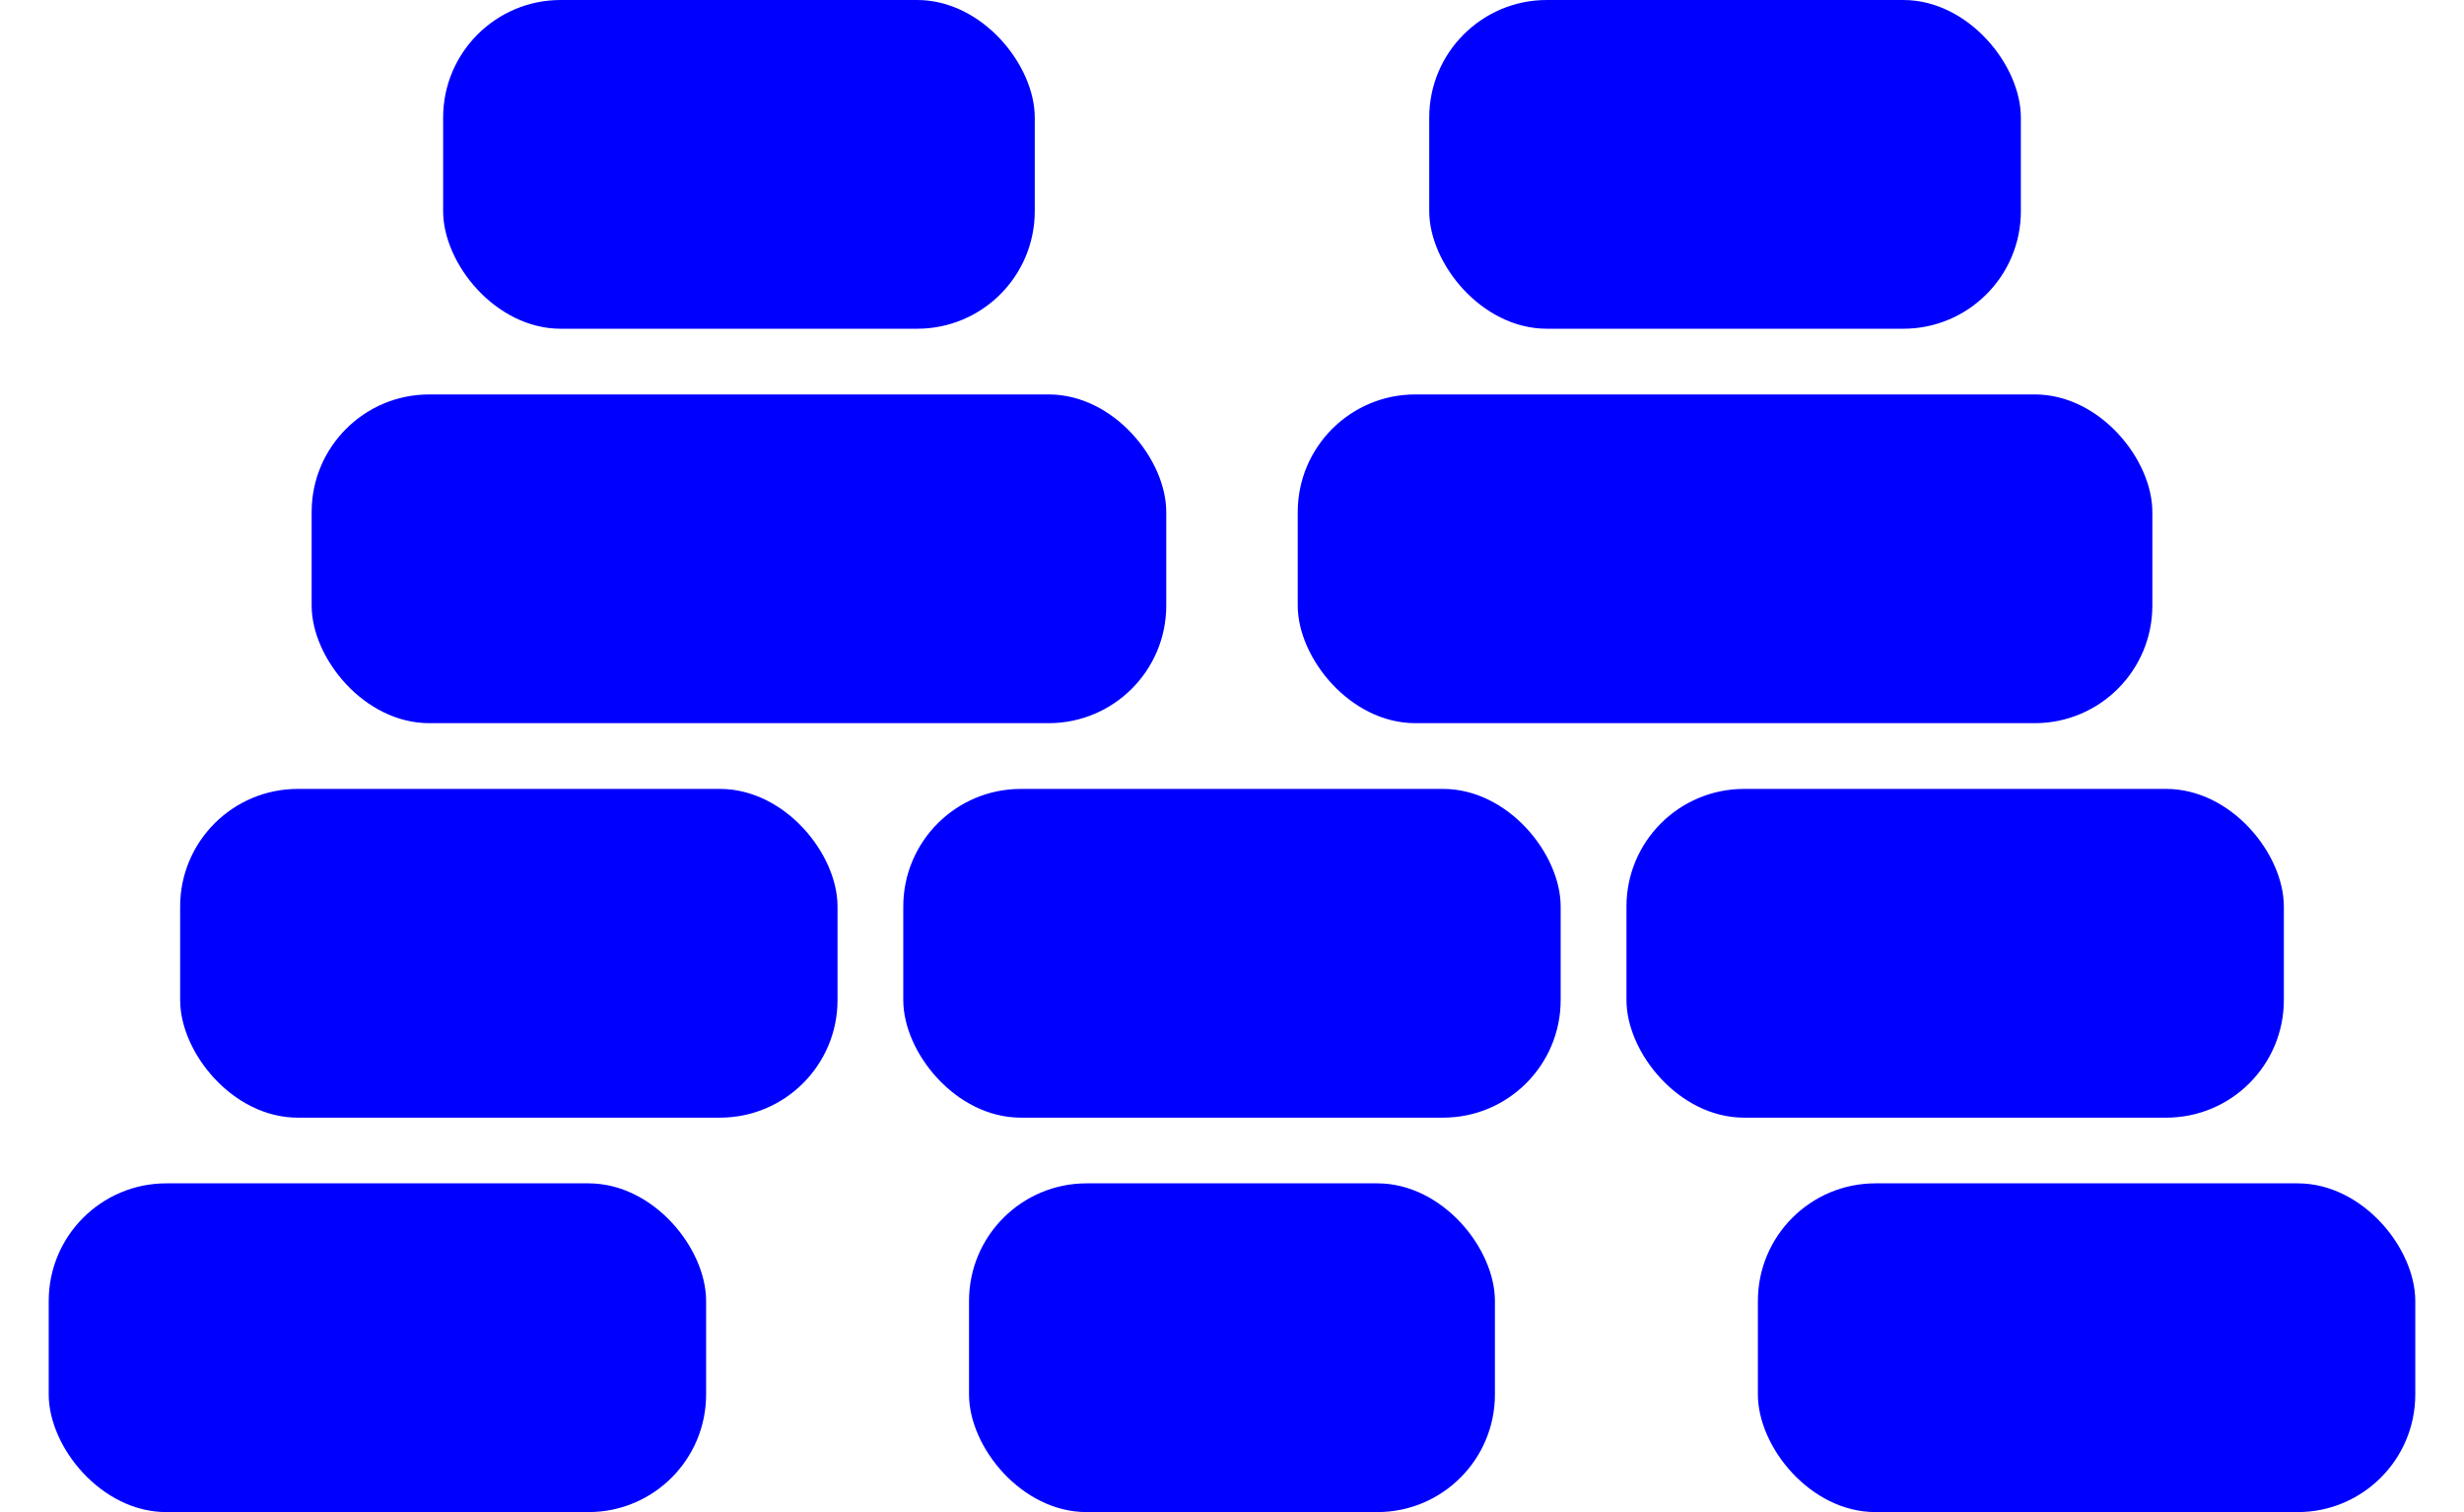 <svg width="44" height="27" viewBox="0 0 44 27" fill="none" xmlns="http://www.w3.org/2000/svg">
<rect x="7.913" width="10.565" height="5.87" rx="2.1" fill="#0000FF"/>
<rect x="3.217" y="14.087" width="11.739" height="5.87" rx="2.1" fill="#0000FF"/>
<rect x="0.87" y="21.13" width="11.739" height="5.87" rx="2.1" fill="#0000FF"/>
<rect x="31.391" y="21.13" width="11.739" height="5.87" rx="2.1" fill="#0000FF"/>
<rect x="17.304" y="21.13" width="9.391" height="5.87" rx="2.1" fill="#0000FF"/>
<rect x="29.044" y="14.087" width="11.739" height="5.87" rx="2.1" fill="#0000FF"/>
<rect x="5.565" y="7.043" width="15.261" height="5.87" rx="2.1" fill="#0000FF"/>
<rect x="25.522" width="10.565" height="5.87" rx="2.1" fill="#0000FF"/>
<rect x="16.13" y="14.087" width="11.739" height="5.87" rx="2.1" fill="#0000FF"/>
<rect x="23.174" y="7.043" width="15.261" height="5.87" rx="2.1" fill="#0000FF"/>
</svg>
